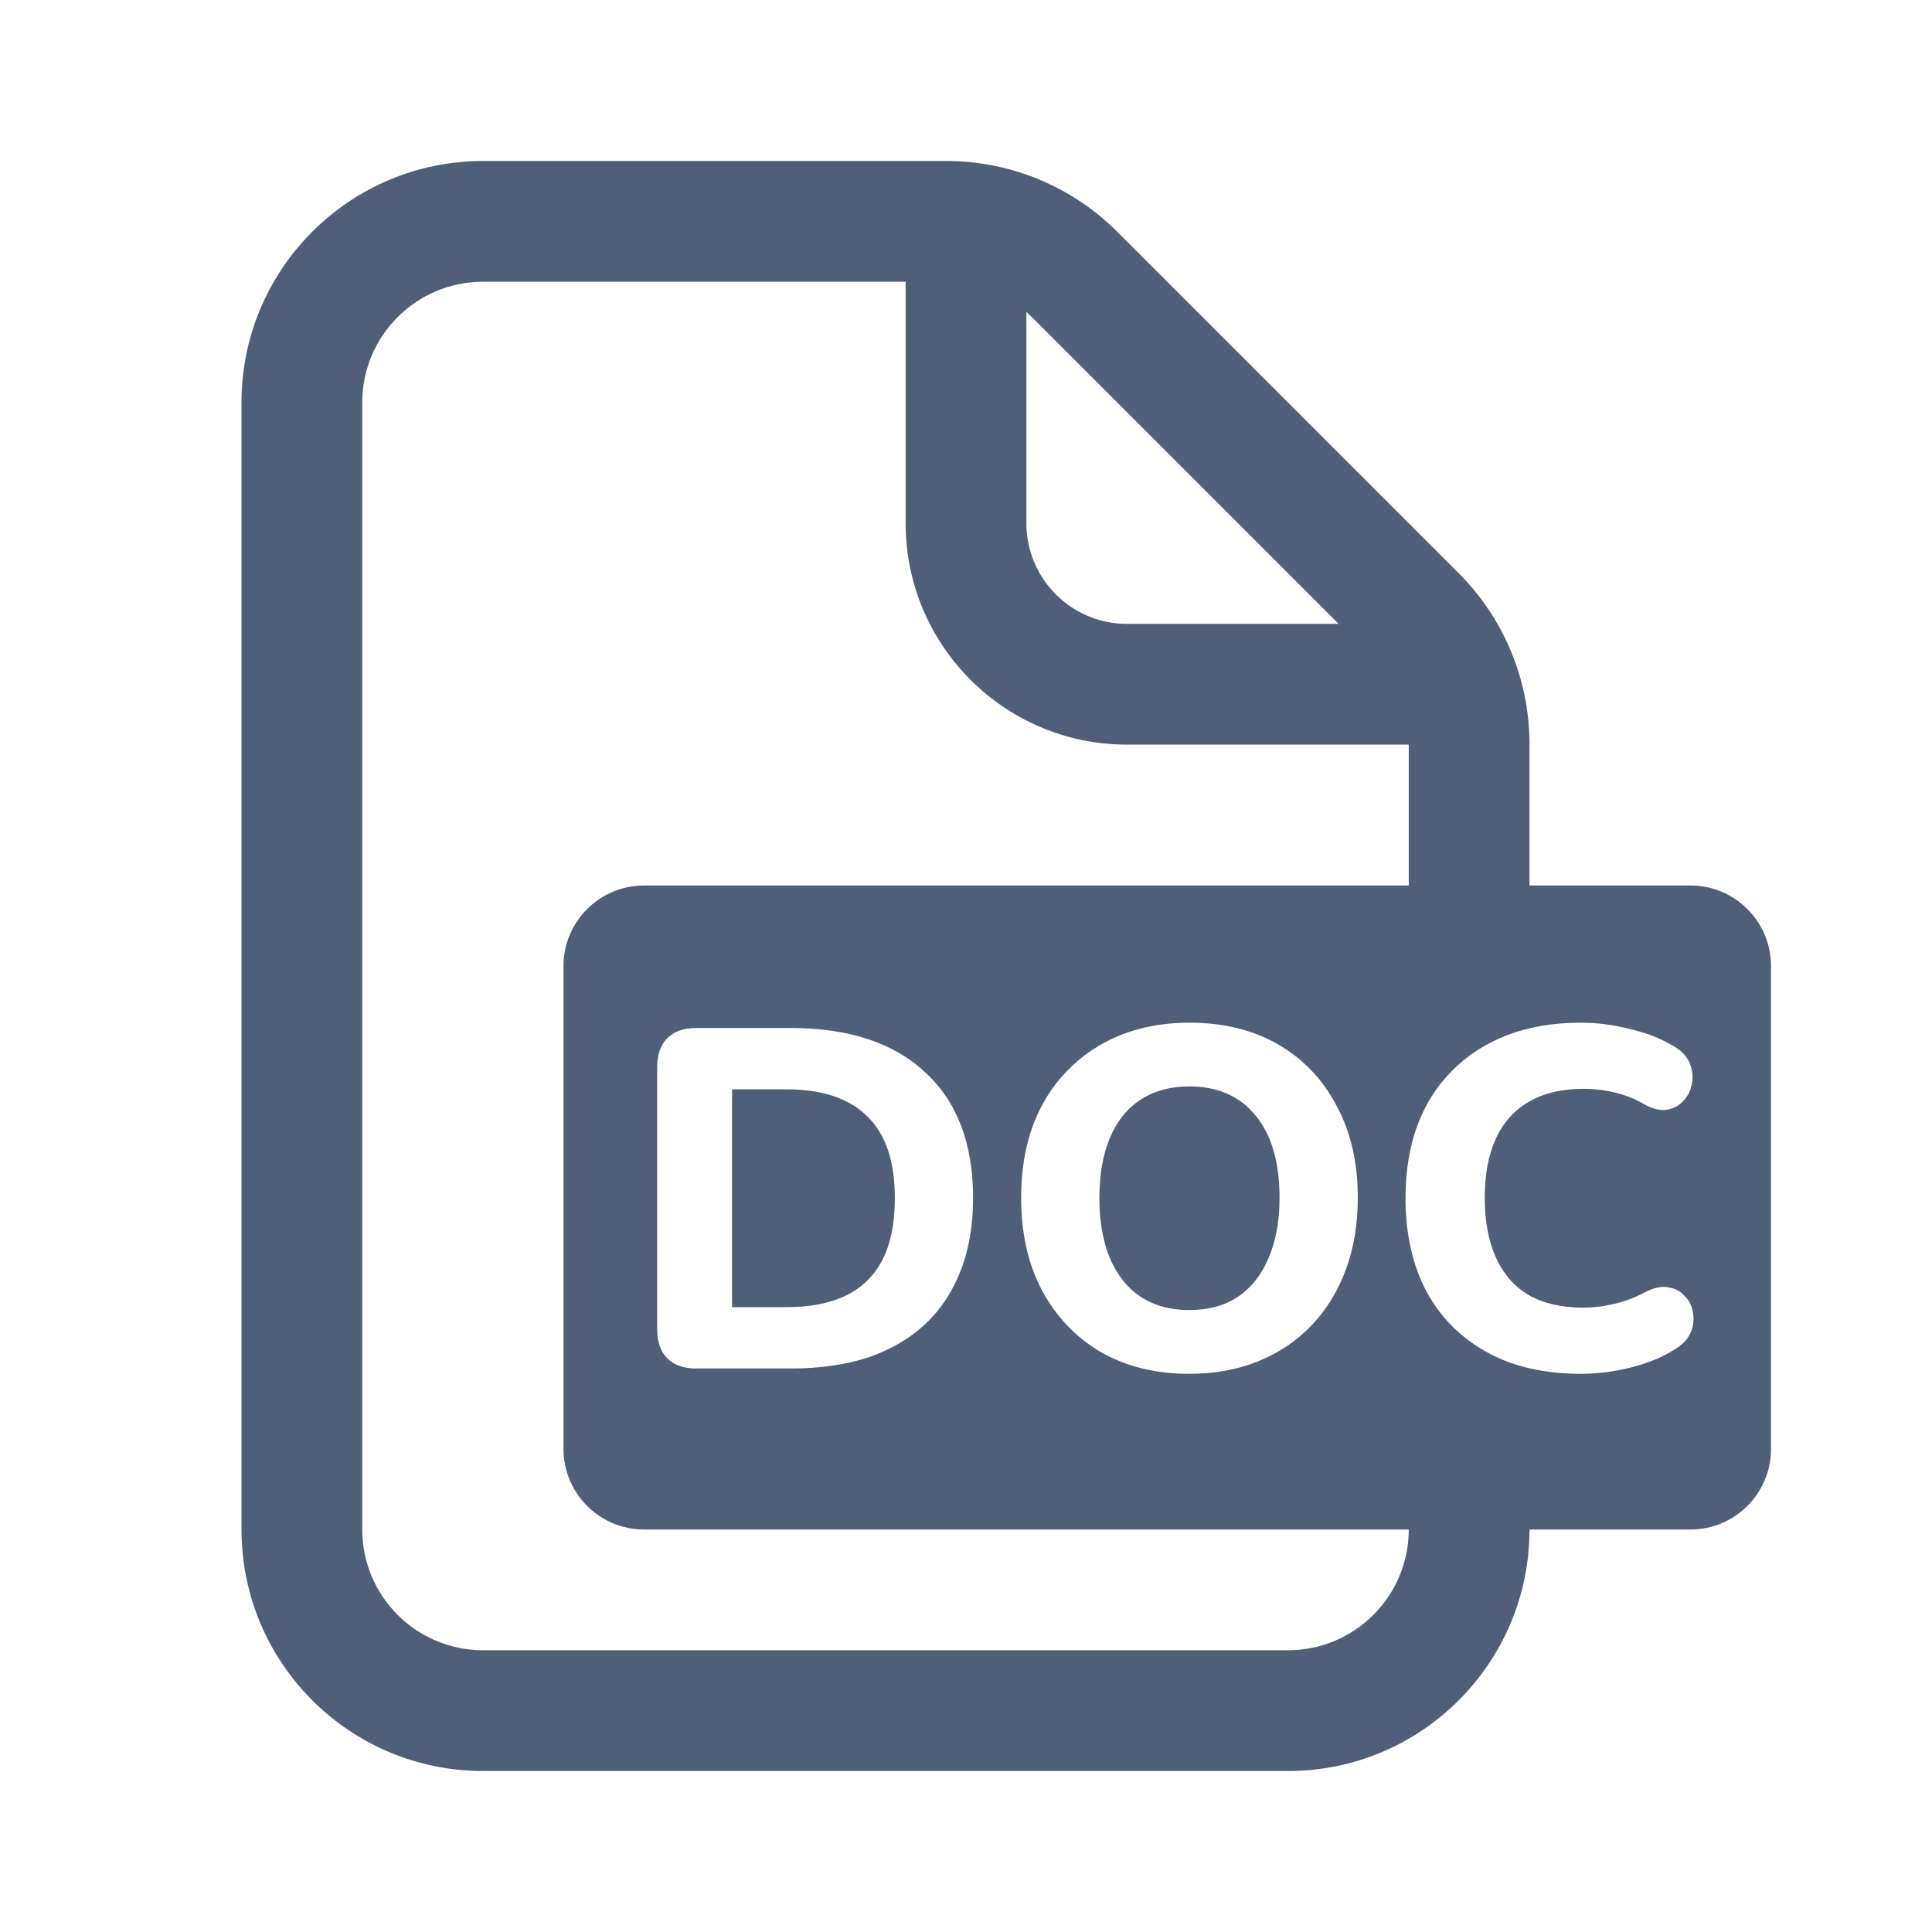 <svg width="24" height="24" viewBox="0 0 24 24" fill="none" xmlns="http://www.w3.org/2000/svg">
<path fill-rule="evenodd" clip-rule="evenodd" d="M16 20.5H6C5.172 20.5 4.5 19.828 4.5 19V5C4.5 4.172 5.172 3.5 6 3.5H11.25V6.5C11.25 8.019 12.481 9.25 14 9.25H17.5V11H8C7.448 11 7 11.448 7 12V18C7 18.552 7.448 19 8 19H17.5C17.5 19.828 16.828 20.5 16 20.5ZM19 9.243V11H21C21.552 11 22 11.448 22 12V18C22 18.552 21.552 19 21 19H19C19 20.657 17.657 22 16 22H6C4.343 22 3 20.657 3 19V5C3 3.343 4.343 2 6 2H11.757C12.553 2 13.316 2.316 13.879 2.879L18.121 7.121C18.684 7.684 19 8.447 19 9.243ZM16.629 7.75L12.818 3.939C12.796 3.917 12.773 3.896 12.75 3.875V6.5C12.75 7.19 13.31 7.75 14 7.75H16.629ZM14.773 17.066C14.357 17.066 13.991 16.976 13.675 16.796C13.363 16.612 13.119 16.356 12.943 16.028C12.771 15.7 12.685 15.318 12.685 14.882C12.685 14.55 12.733 14.252 12.829 13.988C12.929 13.72 13.071 13.492 13.255 13.304C13.439 13.112 13.659 12.964 13.915 12.86C14.175 12.756 14.461 12.704 14.773 12.704C15.197 12.704 15.565 12.794 15.877 12.974C16.189 13.154 16.431 13.408 16.603 13.736C16.779 14.06 16.867 14.44 16.867 14.876C16.867 15.208 16.817 15.508 16.717 15.776C16.617 16.044 16.475 16.274 16.291 16.466C16.107 16.658 15.887 16.806 15.631 16.91C15.375 17.014 15.089 17.066 14.773 17.066ZM14.773 16.274C15.009 16.274 15.209 16.22 15.373 16.112C15.541 16 15.669 15.84 15.757 15.632C15.849 15.42 15.895 15.17 15.895 14.882C15.895 14.442 15.797 14.102 15.601 13.862C15.405 13.618 15.129 13.496 14.773 13.496C14.541 13.496 14.341 13.55 14.173 13.658C14.005 13.766 13.877 13.924 13.789 14.132C13.701 14.34 13.657 14.59 13.657 14.882C13.657 15.318 13.755 15.66 13.951 15.908C14.147 16.152 14.421 16.274 14.773 16.274ZM8.65 17C8.494 17 8.374 16.958 8.29 16.874C8.206 16.79 8.164 16.67 8.164 16.514V13.256C8.164 13.1 8.206 12.98 8.29 12.896C8.374 12.812 8.494 12.77 8.65 12.77H9.82C10.544 12.77 11.102 12.954 11.494 13.322C11.89 13.686 12.088 14.206 12.088 14.882C12.088 15.222 12.036 15.524 11.932 15.788C11.832 16.048 11.686 16.268 11.494 16.448C11.302 16.628 11.066 16.766 10.786 16.862C10.506 16.954 10.184 17 9.82 17H8.65ZM9.094 16.238H9.766C9.994 16.238 10.192 16.21 10.36 16.154C10.528 16.098 10.668 16.014 10.78 15.902C10.892 15.79 10.976 15.65 11.032 15.482C11.088 15.31 11.116 15.11 11.116 14.882C11.116 14.426 11.002 14.088 10.774 13.868C10.55 13.644 10.214 13.532 9.766 13.532H9.094V16.238ZM18.468 16.796C18.792 16.976 19.182 17.066 19.638 17.066C19.85 17.066 20.064 17.038 20.28 16.982C20.496 16.926 20.678 16.848 20.826 16.748C20.914 16.692 20.974 16.624 21.006 16.544C21.038 16.464 21.046 16.384 21.03 16.304C21.018 16.224 20.984 16.156 20.928 16.1C20.876 16.04 20.808 16.004 20.724 15.992C20.644 15.976 20.552 15.994 20.448 16.046C20.324 16.114 20.194 16.164 20.058 16.196C19.926 16.228 19.796 16.244 19.668 16.244C19.4 16.244 19.174 16.192 18.99 16.088C18.81 15.98 18.674 15.824 18.582 15.62C18.49 15.416 18.444 15.17 18.444 14.882C18.444 14.59 18.49 14.344 18.582 14.144C18.674 13.944 18.81 13.792 18.99 13.688C19.174 13.58 19.4 13.526 19.668 13.526C19.804 13.526 19.938 13.542 20.07 13.574C20.202 13.606 20.328 13.658 20.448 13.73C20.548 13.782 20.638 13.8 20.718 13.784C20.798 13.768 20.864 13.73 20.916 13.67C20.972 13.61 21.006 13.538 21.018 13.454C21.034 13.37 21.024 13.286 20.988 13.202C20.952 13.118 20.884 13.048 20.784 12.992C20.632 12.9 20.452 12.83 20.244 12.782C20.04 12.73 19.838 12.704 19.638 12.704C19.298 12.704 18.992 12.756 18.72 12.86C18.452 12.964 18.224 13.112 18.036 13.304C17.848 13.492 17.704 13.72 17.604 13.988C17.508 14.252 17.46 14.55 17.46 14.882C17.46 15.326 17.546 15.712 17.718 16.04C17.894 16.364 18.144 16.616 18.468 16.796Z" fill="#505F79"/>
</svg>
